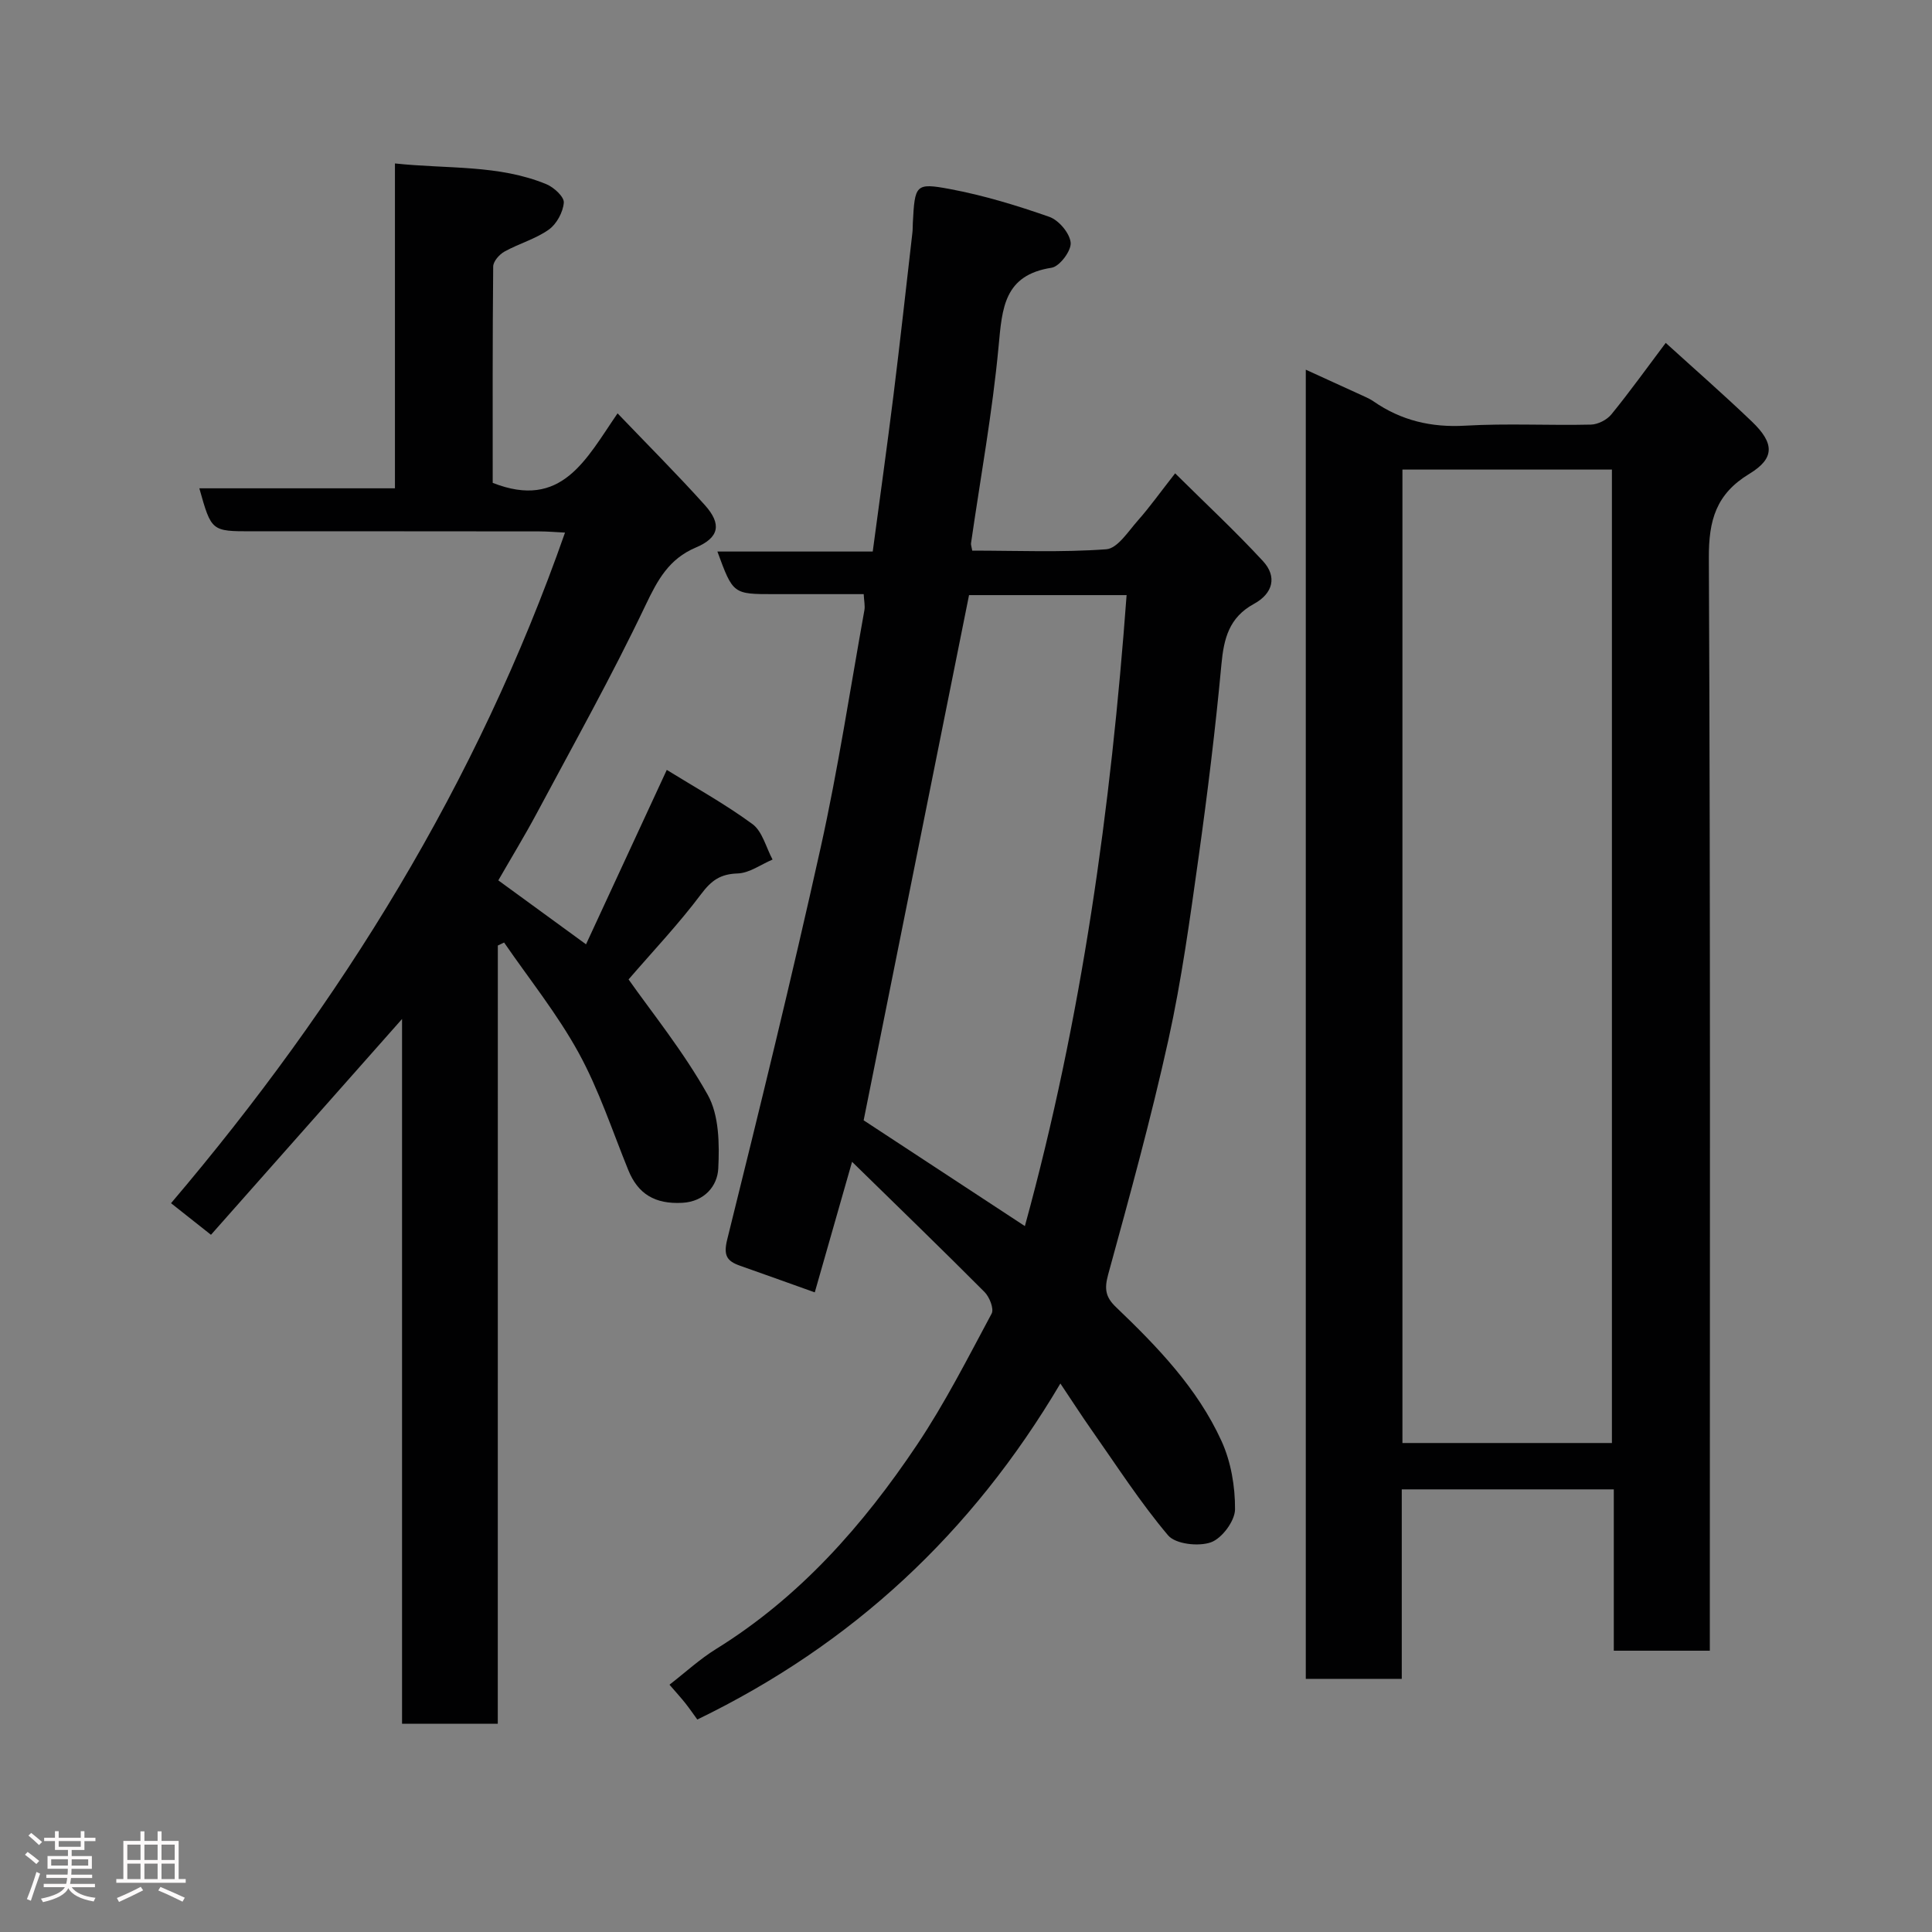 <svg enable-background="new 0 0 400 400" viewBox="0 0 400 400" xmlns="http://www.w3.org/2000/svg"><rect x="0" y="0" width="400" height="400" fill="#808080" stroke="none"/><path d="m5.17 384 .55-.58c.85.61 1.65 1.24 2.4 1.87l-.59.64c-.83-.73-1.62-1.38-2.36-1.93m1.22 9.53-.82-.34c.71-1.76 1.37-3.64 1.98-5.63.24.13.5.25.76.36-.6 1.67-1.24 3.54-1.92 5.61m-.5-13.5.57-.54c.56.44 1.31 1.06 2.26 1.87l-.64.64c-.68-.66-1.41-1.32-2.19-1.97m3.25.46h2.24v-1.36h.77v1.36h4.57v-1.36h.76v1.36h2.28v.69h-2.28v1.84h-2.64v1.26h4.18v2.64h-4.21c0 .45-.02.86-.05 1.21h4.32v.69h-4.38c-.04.34-.1.75-.19 1.22h5.15v.69h-4.82c.87 1.19 2.51 1.92 4.93 2.19-.17.31-.3.57-.37.76-2.77-.49-4.52-1.41-5.26-2.76-.56 1.26-2.3 2.23-5.24 2.9-.12-.24-.26-.48-.43-.72 2.73-.55 4.38-1.34 4.96-2.38h-4.38v-.69h4.65c.1-.38.17-.79.21-1.22h-4.32v-.69h4.4c.03-.34.05-.75.05-1.21h-4.2v-2.64h4.23v-1.26h-2.69v-1.84h-2.24zm1.46 4.46v1.29h3.45c.01-.4.02-.57.01-.53v-.32-.45h-3.46zm1.55-2.59h4.57v-1.19h-4.57zm6.11 2.59h-3.42v.77c-.02.19-.01.37-.02.53h3.44z" fill="#fcfafa"/><path d="m32.63 379.16h.82v1.98h3.54v7.89h1.46v.78h-14.37v-.78h1.46v-7.89h3.54v-1.98h.82v1.98h2.73zm-3.49 11.48.5.73c-1.61.82-3.28 1.63-5 2.41-.13-.27-.28-.55-.44-.82 1.75-.72 3.4-1.49 4.94-2.32m-2.78-5.55h2.73v-3.18h-2.73zm0 3.95h2.73v-3.2h-2.73zm3.54-3.95h2.73v-3.18h-2.73zm0 3.95h2.73v-3.2h-2.73zm7.89 4.68c-1.84-.92-3.51-1.7-5.02-2.32l.45-.73c1.89.8 3.57 1.55 5.04 2.23zm-1.62-11.81h-2.73v3.18h2.73zm-2.73 7.13h2.73v-3.2h-2.73z" fill="#fcfafa"/><g fill="#010102"><path d="m219.54 286.44c-18.37 31.06-43.11 54.03-75.17 69.57-.76-1.04-1.57-2.23-2.46-3.36-.92-1.16-1.92-2.25-3.3-3.85 3.28-2.54 6.26-5.3 9.66-7.4 17.3-10.72 30.42-25.6 41.57-42.24 5.8-8.65 10.54-18.01 15.47-27.2.52-.98-.44-3.42-1.46-4.45-8.78-8.82-17.73-17.47-27.44-26.97-2.72 9.51-5.2 18.2-7.72 27.03-5.17-1.84-10.3-3.7-15.46-5.51-2.73-.96-3.49-2.11-2.67-5.43 6.7-27 13.33-54.03 19.36-81.19 3.6-16.23 6.09-32.7 9.04-49.08.17-.93-.07-1.93-.14-3.35-6.33 0-12.46 0-18.59 0-8.46 0-8.46 0-11.7-8.82h32.16c1.47-11.01 2.96-21.65 4.29-32.31 1.39-11.22 2.63-22.46 3.92-33.69.08-.66.06-1.33.09-2 .42-7.94.51-8.39 7.68-7.05 6.99 1.31 13.87 3.4 20.59 5.76 1.96.69 4.23 3.39 4.41 5.35.15 1.67-2.29 4.92-3.94 5.18-9.88 1.52-10.24 8.36-10.98 16.26-1.27 13.65-3.75 27.19-5.71 40.78-.05.31.1.65.25 1.53 9.19 0 18.51.4 27.75-.28 2.33-.17 4.55-3.71 6.54-5.95 2.48-2.8 4.65-5.86 7.72-9.77 6.26 6.21 12.47 11.98 18.2 18.19 2.93 3.18 2.09 6.67-1.89 8.84-5.14 2.81-6.23 7.15-6.73 12.54-1.24 13.37-2.88 26.71-4.74 40.01-1.77 12.61-3.49 25.27-6.23 37.68-3.61 16.35-8.06 32.51-12.49 48.66-.81 2.97-.51 4.66 1.63 6.7 8.58 8.21 16.87 16.8 21.85 27.73 1.96 4.29 2.83 9.41 2.8 14.15-.02 2.39-2.71 6.01-4.99 6.82-2.56.91-7.33.38-8.87-1.44-5.77-6.83-10.64-14.42-15.8-21.76-2.06-2.93-3.99-5.94-6.5-9.68zm-7.35-32.59c11.83-43.09 17.81-86.58 21.06-130.64-11.67 0-22.3 0-32.62 0-7.29 36.32-14.52 72.38-21.82 108.74 10.59 6.95 21.76 14.28 33.38 21.9z"/><path d="m354 341.76c-6.98 0-13.25 0-19.88 0 0-11.17 0-22.11 0-33.4-14.75 0-29.14 0-43.9 0v39.23c-6.74 0-13.13 0-19.87 0 0-89.94 0-180 0-271.05 4.29 1.96 8.3 3.78 12.3 5.62.59.27 1.18.56 1.71.93 5.74 3.98 11.97 5.45 19.02 5.04 8.64-.5 17.33-.02 25.99-.22 1.46-.03 3.33-.98 4.26-2.13 3.81-4.67 7.32-9.58 11.24-14.79 5.92 5.38 12 10.7 17.83 16.28 4.69 4.49 4.79 7.61-.5 10.82-6.9 4.18-8.44 9.6-8.4 17.42.34 73.32.2 146.65.2 219.97zm-63.64-244.54v201.54h43.37c0-67.27 0-134.3 0-201.54-14.53 0-28.79 0-43.37 0z"/><path d="m103.06 356.88c-6.93 0-13.08 0-19.82 0 0-48.38 0-96.74 0-145.91-13.58 15.33-26.49 29.92-39.56 44.68-3.06-2.42-5.44-4.3-8.27-6.54 35.34-41.58 63.41-87 81.57-138.84-1.86-.09-3.59-.25-5.31-.25-19.84-.03-39.67-.02-59.51-.02-8.39 0-8.39 0-10.89-8.9h40.5c0-22.34 0-44.4 0-67.26 10.92 1.17 21.46.21 31.36 4.3 1.55.64 3.7 2.62 3.6 3.82-.16 1.97-1.49 4.43-3.11 5.58-2.75 1.95-6.19 2.89-9.18 4.55-1.06.59-2.32 2.02-2.33 3.09-.15 15.12-.1 30.24-.1 44.79 14.29 5.63 19.29-4.84 25.85-14.39 6.15 6.43 12.27 12.54 18.05 18.97 3.56 3.96 3.01 6.75-1.83 8.8-5.59 2.37-7.91 6.68-10.42 11.94-6.95 14.6-14.87 28.75-22.5 43.03-2.54 4.75-5.35 9.35-7.99 13.95 5.91 4.31 11.64 8.49 18.16 13.24 5.71-12.33 11.16-24.1 16.72-36.11 5.65 3.5 11.96 6.98 17.73 11.21 2.07 1.52 2.82 4.85 4.17 7.35-2.41 1.02-4.79 2.8-7.23 2.88-3.57.11-5.43 1.44-7.55 4.26-4.67 6.23-10.06 11.91-15.03 17.68 4.71 6.7 11.32 14.85 16.38 23.88 2.37 4.22 2.44 10.17 2.19 15.27-.18 3.64-2.88 6.85-7.43 7.1-5.7.31-9.2-1.84-11.2-6.78-3.31-8.14-6.07-16.6-10.27-24.26-4.4-8.03-10.23-15.27-15.44-22.85-.43.21-.87.41-1.3.62-.01 53.53-.01 107.09-.01 161.12z"/></g></svg>